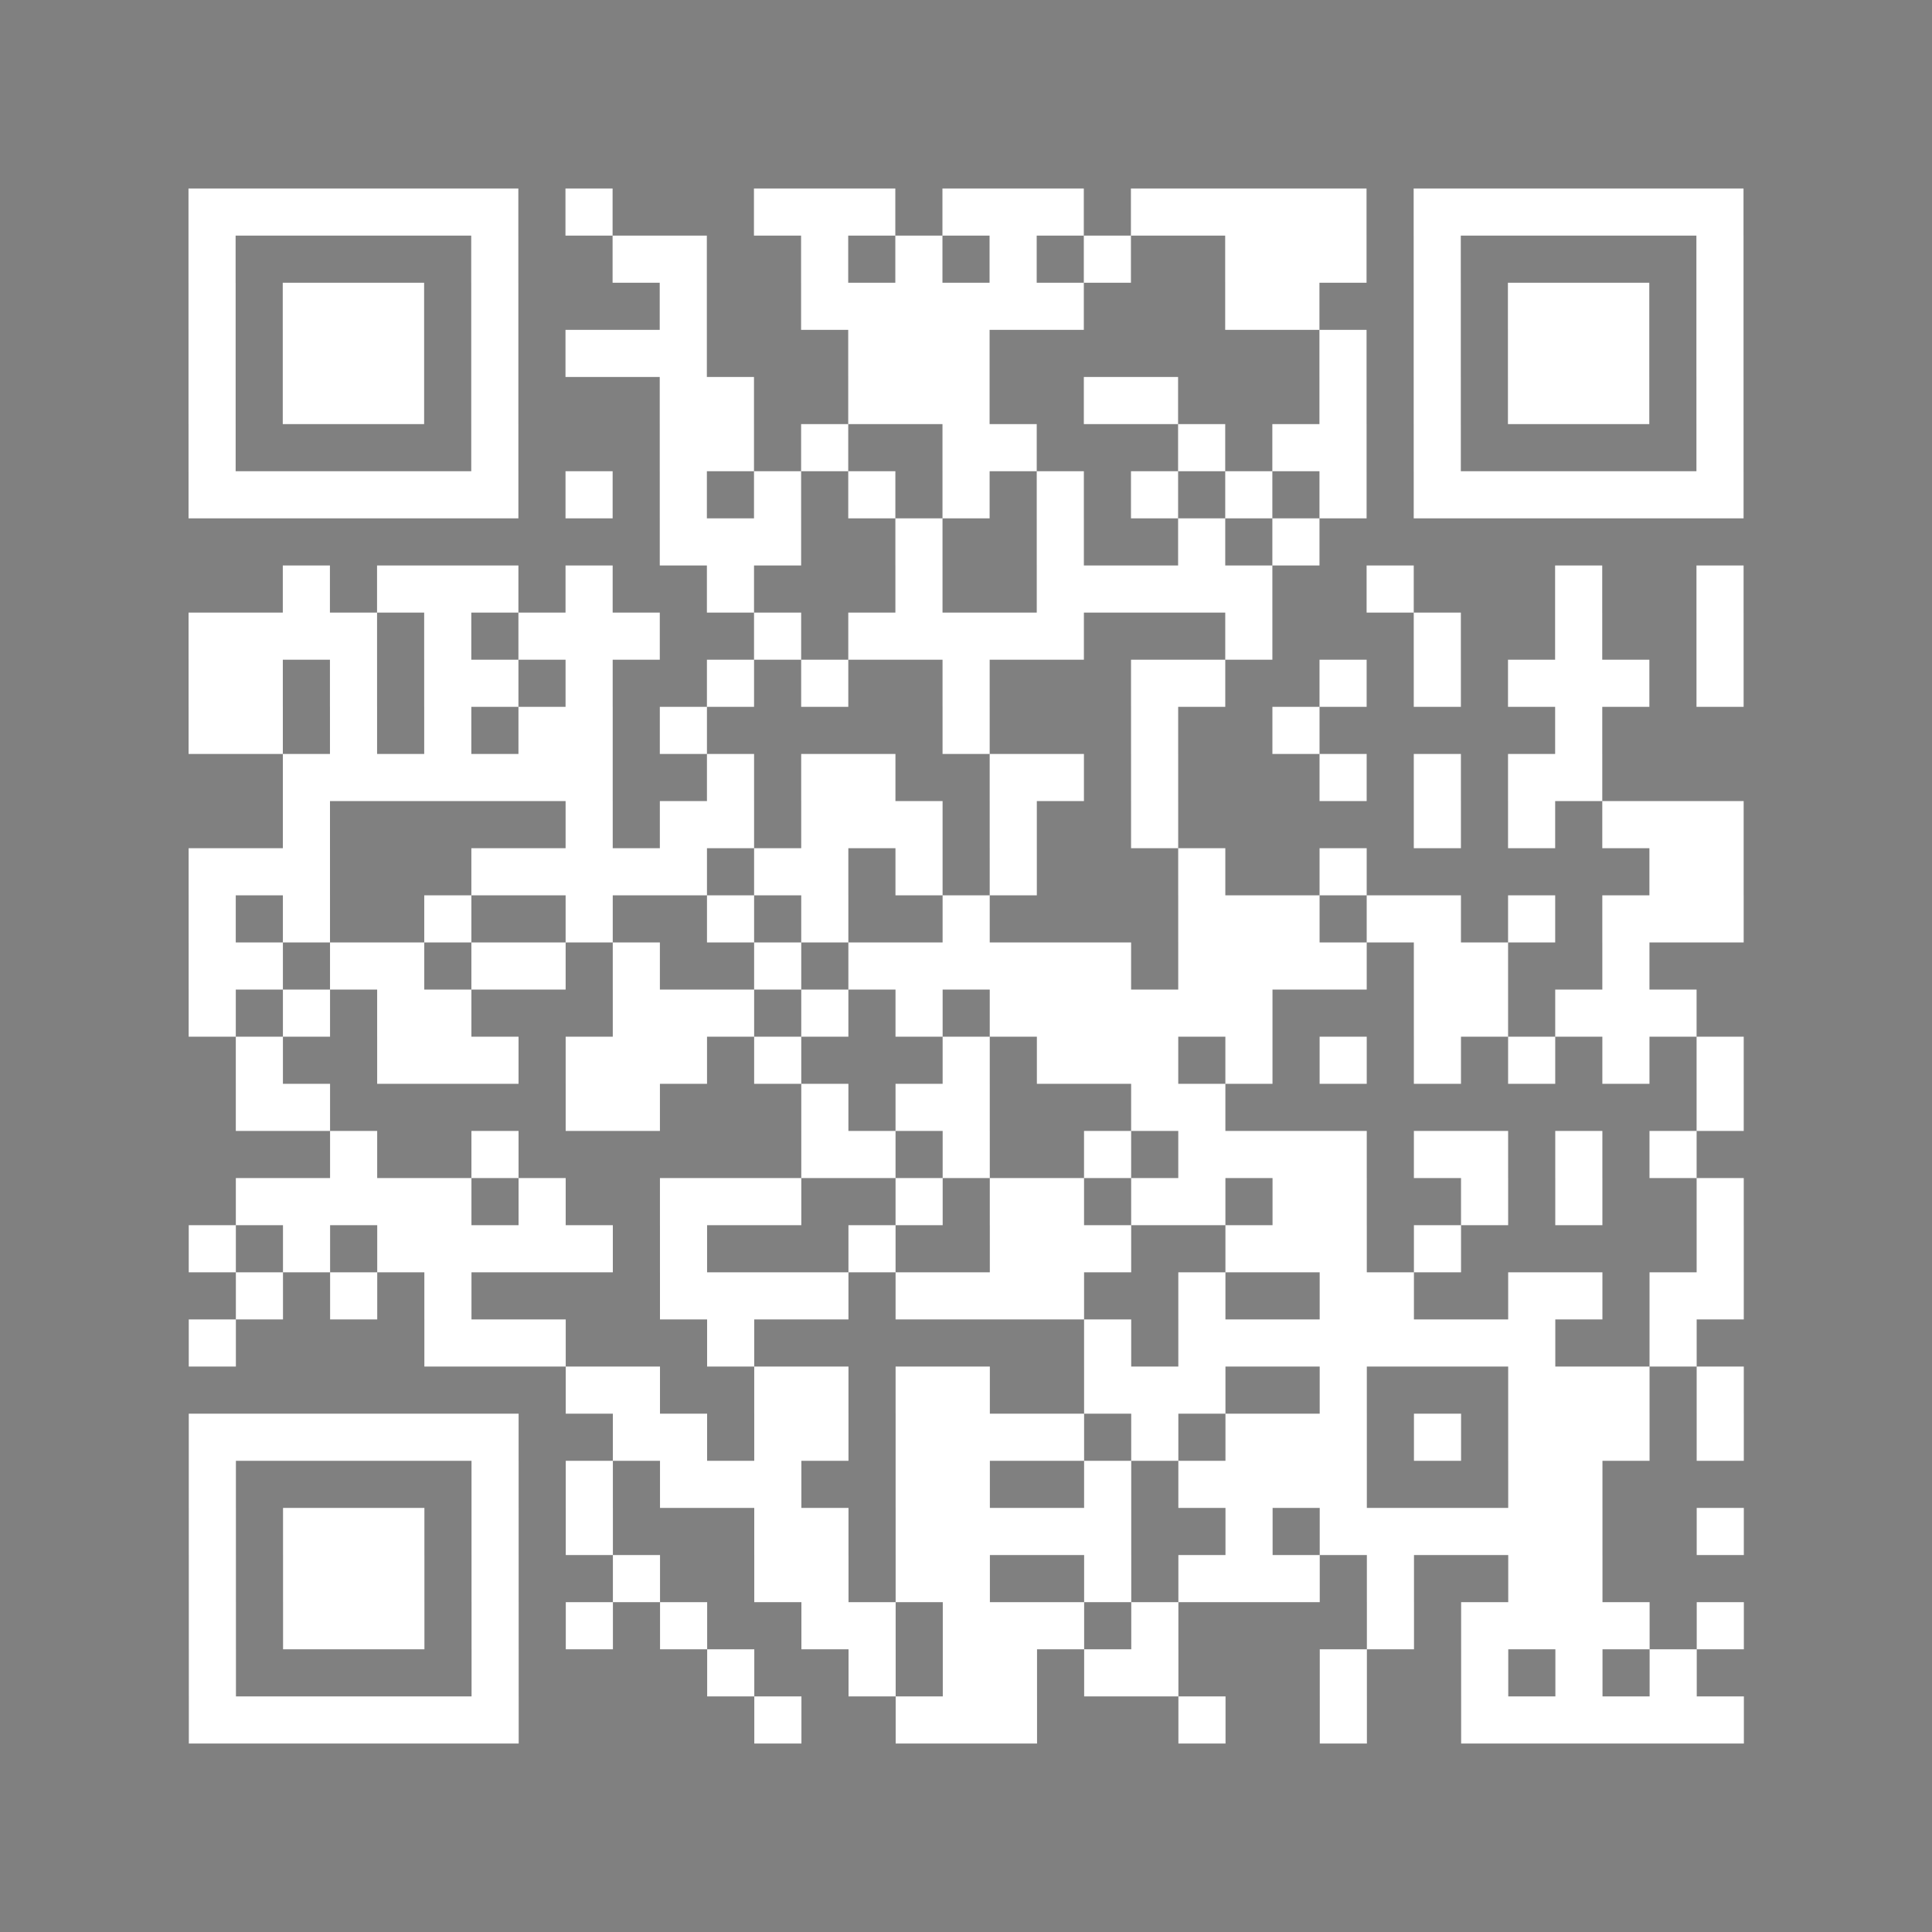 <?xml version="1.0" encoding="UTF-8"?>
<svg xmlns="http://www.w3.org/2000/svg" height="328" width="328" class="pyqrcode"><rect width="100%" height="100%" fill="#808080" stroke="none"/><path transform="scale(8)" stroke="#fff" class="pyqrline" d="M4 4.5h7m1 0h1m3 0h3m1 0h3m1 0h5m1 0h7m-33 1h1m5 0h1m2 0h2m2 0h1m1 0h1m1 0h1m1 0h1m2 0h3m1 0h1m5 0h1m-33 1h1m1 0h3m1 0h1m3 0h1m2 0h6m3 0h2m2 0h1m1 0h3m1 0h1m-33 1h1m1 0h3m1 0h1m1 0h3m3 0h3m7 0h1m1 0h1m1 0h3m1 0h1m-33 1h1m1 0h3m1 0h1m3 0h2m2 0h3m2 0h2m3 0h1m1 0h1m1 0h3m1 0h1m-33 1h1m5 0h1m3 0h2m1 0h1m2 0h2m3 0h1m1 0h2m1 0h1m5 0h1m-33 1h7m1 0h1m1 0h1m1 0h1m1 0h1m1 0h1m1 0h1m1 0h1m1 0h1m1 0h1m1 0h7m-23 1h3m2 0h1m2 0h1m2 0h1m1 0h1m-22 1h1m1 0h3m1 0h1m2 0h1m3 0h1m2 0h5m2 0h1m3 0h1m2 0h1m-33 1h4m1 0h1m1 0h3m2 0h1m1 0h5m3 0h1m3 0h1m2 0h1m2 0h1m-33 1h2m1 0h1m1 0h2m1 0h1m2 0h1m1 0h1m2 0h1m3 0h2m2 0h1m1 0h1m1 0h3m1 0h1m-33 1h2m1 0h1m1 0h1m1 0h2m1 0h1m5 0h1m3 0h1m2 0h1m5 0h1m-28 1h7m2 0h1m1 0h2m2 0h2m1 0h1m3 0h1m1 0h1m1 0h2m-28 1h1m5 0h1m1 0h2m1 0h3m1 0h1m2 0h1m5 0h1m1 0h1m1 0h3m-33 1h3m3 0h5m1 0h2m1 0h1m1 0h1m3 0h1m2 0h1m6 0h2m-33 1h1m1 0h1m2 0h1m2 0h1m2 0h1m1 0h1m2 0h1m4 0h3m1 0h2m1 0h1m1 0h3m-33 1h2m1 0h2m1 0h2m1 0h1m2 0h1m1 0h6m1 0h4m1 0h2m2 0h1m-31 1h1m1 0h1m1 0h2m3 0h3m1 0h1m1 0h1m1 0h6m3 0h2m1 0h3m-31 1h1m2 0h3m1 0h3m1 0h1m3 0h1m1 0h3m1 0h1m1 0h1m1 0h1m1 0h1m1 0h1m1 0h1m-32 1h2m5 0h2m3 0h1m1 0h2m3 0h2m10 0h1m-30 1h1m2 0h1m6 0h2m1 0h1m2 0h1m1 0h4m1 0h2m1 0h1m1 0h1m-31 1h5m1 0h1m2 0h3m2 0h1m1 0h2m1 0h2m1 0h2m2 0h1m1 0h1m2 0h1m-33 1h1m1 0h1m1 0h5m1 0h1m3 0h1m2 0h3m2 0h3m1 0h1m5 0h1m-32 1h1m1 0h1m1 0h1m4 0h4m1 0h4m2 0h1m2 0h2m2 0h2m1 0h2m-33 1h1m4 0h3m3 0h1m7 0h1m1 0h8m2 0h1m-24 1h2m2 0h2m1 0h2m2 0h3m2 0h1m3 0h3m1 0h1m-33 1h7m2 0h2m1 0h2m1 0h4m1 0h1m1 0h3m1 0h1m1 0h3m1 0h1m-33 1h1m5 0h1m1 0h1m1 0h3m2 0h2m2 0h1m1 0h4m3 0h2m-30 1h1m1 0h3m1 0h1m1 0h1m3 0h2m1 0h5m2 0h1m1 0h6m2 0h1m-33 1h1m1 0h3m1 0h1m2 0h1m2 0h2m1 0h2m2 0h1m1 0h3m1 0h1m2 0h2m-30 1h1m1 0h3m1 0h1m1 0h1m1 0h1m2 0h2m1 0h3m1 0h1m4 0h1m1 0h4m1 0h1m-33 1h1m5 0h1m4 0h1m2 0h1m1 0h2m1 0h2m3 0h1m2 0h1m1 0h1m1 0h1m-32 1h7m5 0h1m2 0h3m3 0h1m2 0h1m2 0h6"/></svg>
